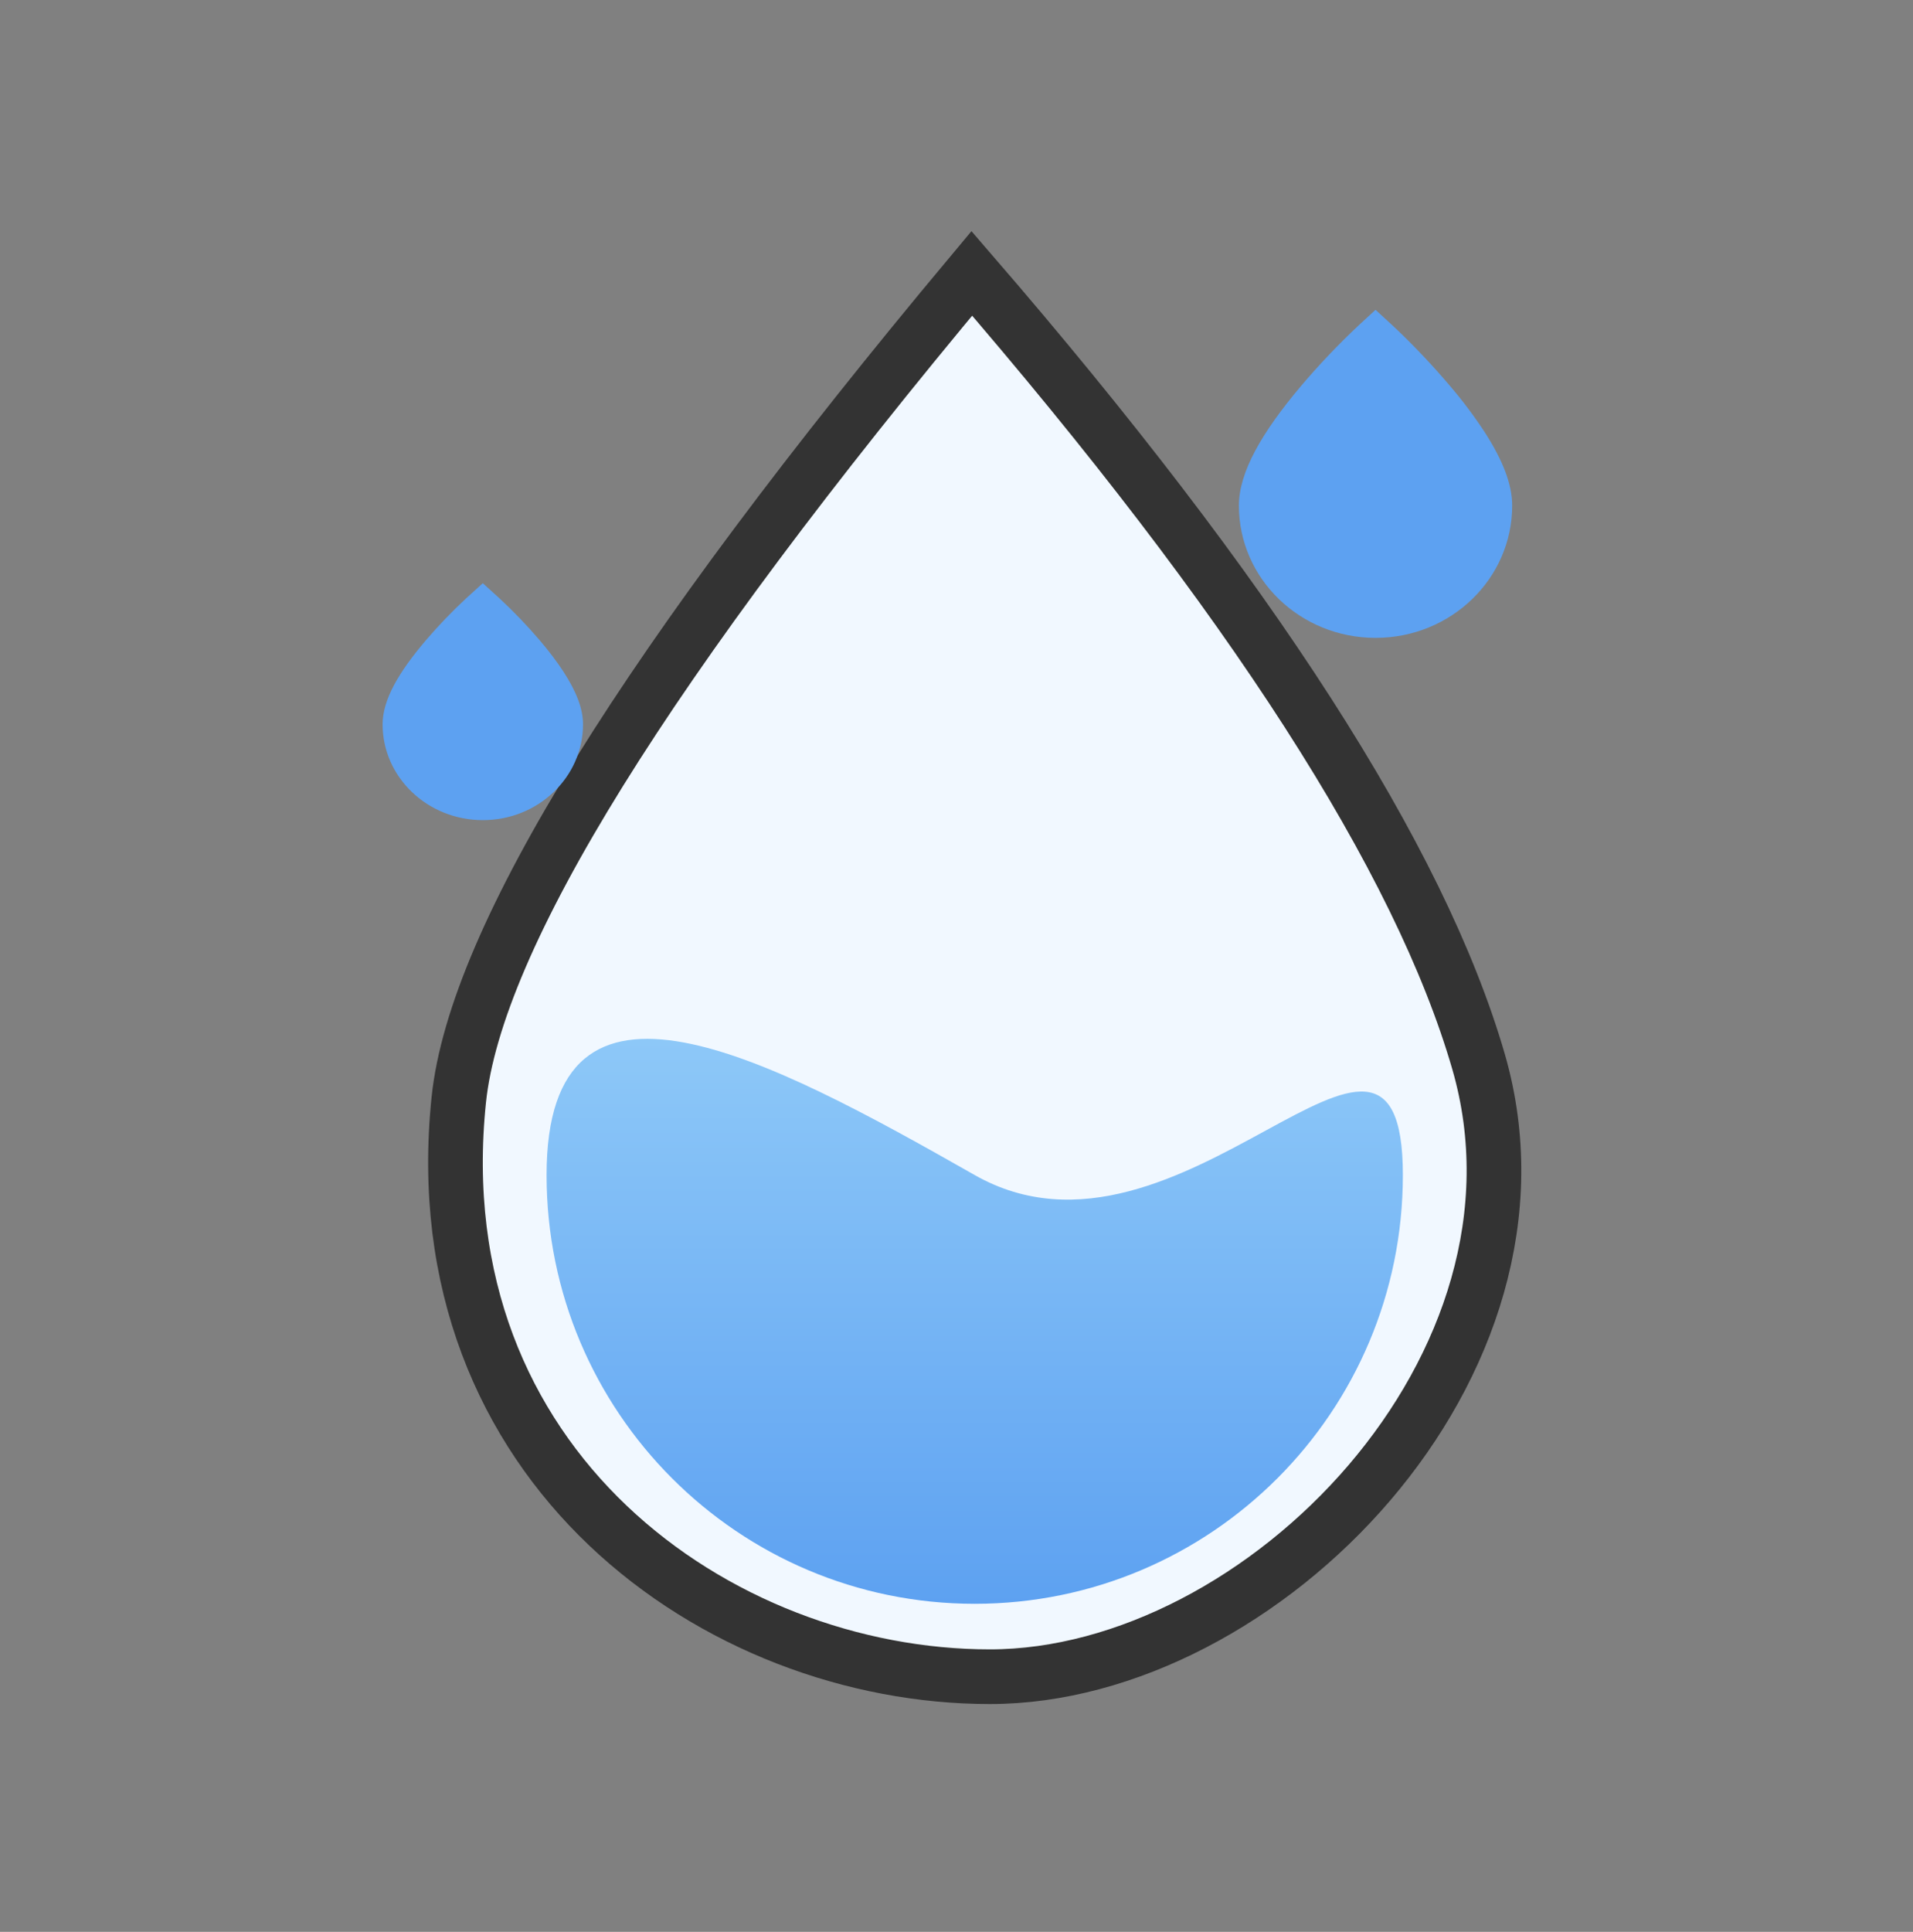 <svg xmlns="http://www.w3.org/2000/svg" width="105" height="106" viewBox="0 0 105 106">
  <rect x="0" y="0" width="105" height="106" fill="#808080" stroke="none"/>
  <defs>
    <linearGradient id="header-icon-a" x1="50%" x2="50%" y1="0%" y2="100%">
      <stop offset="0%" stop-color="#96CFF9"/>
      <stop offset="100%" stop-color="#5DA1F1"/>
    </linearGradient>
  </defs>
  <g fill="none" fill-rule="evenodd" transform="translate(21 15)">
    <path fill="#F1F8FF" stroke="#333" stroke-width="3" d="M32.34,0 C14.492,21.349 5.106,36.463 4.182,45.34 C2.09,65.455 18.399,77 33.333,77 C48.266,77 64.981,59.906 60.152,43.245 C56.932,32.138 47.661,17.723 32.34,0 Z"/>
    <path fill="url(#header-icon-a)" d="M32.5,73 C19.521,73 9,62.468 9,49.475 C9,36.484 21.213,43.062 32.5,49.475 C43.833,55.915 56,36.484 56,49.475 C56,62.468 45.478,73 32.499,73 L32.5,73 Z"/>
    <path fill="#5DA1F1" d="M47 12.741C47 10.904 48.268 8.722 50.385 6.209 51.385 5.027 52.455 3.901 53.59 2.836L54.499 2 55.41 2.836 55.696 3.104C56.725 4.09 57.699 5.126 58.615 6.209 59.303 7.015 59.937 7.863 60.513 8.746 61.465 10.23 62 11.553 62 12.741 62 16.747 58.645 20 54.501 20 50.356 20 47 16.747 47 12.741zM0 24.743C0 23.39.892 21.872 2.386 20.12 3.074 19.315 3.812 18.549 4.593 17.824L5.499 17 6.407 17.824C7.188 18.548 7.925 19.315 8.613 20.119 9.121 20.715 9.565 21.297 9.93 21.859 10.612 22.911 11 23.858 11 24.743 11 27.643 8.541 30 5.501 30 2.459 30 3.43797559e-15 27.643 3.43797559e-15 24.743z"/>
  </g>
</svg>
